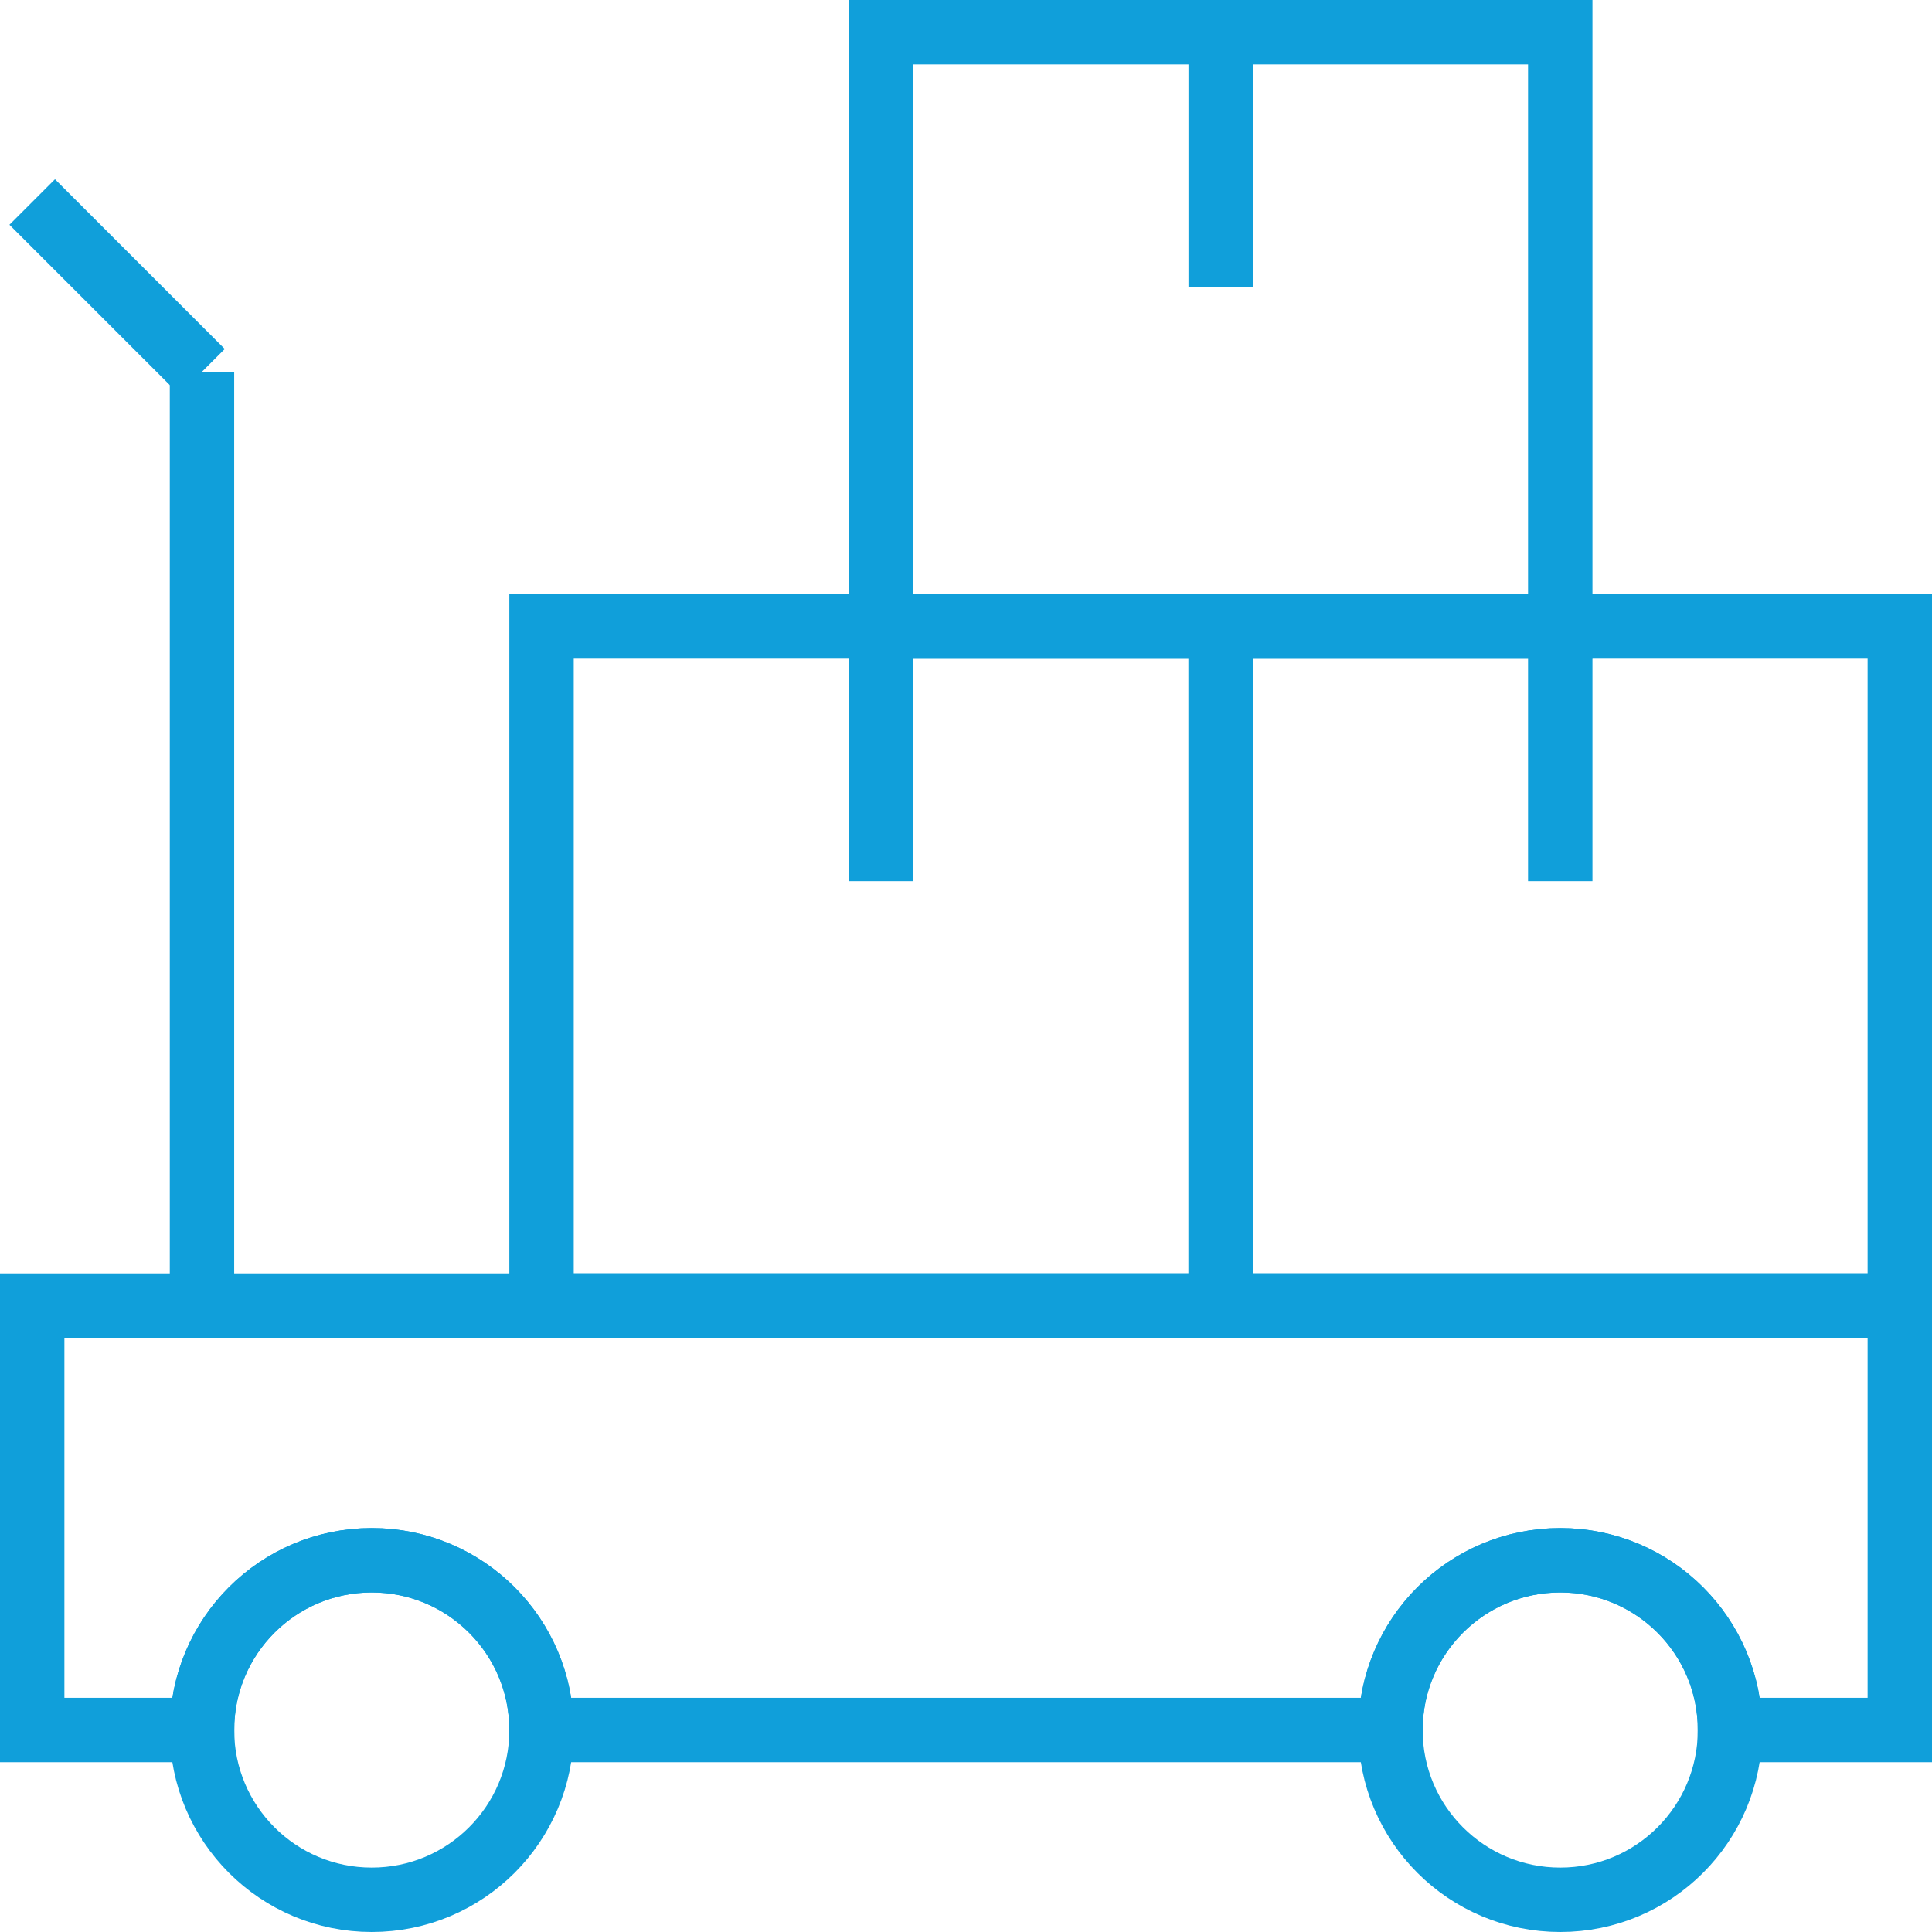 <?xml version="1.0" encoding="UTF-8"?>
<svg width="60px" height="60px" viewBox="0 0 60 60" version="1.1" xmlns="http://www.w3.org/2000/svg" xmlns:xlink="http://www.w3.org/1999/xlink">
    <title>ic-distribution</title>
    <g id="Page-1" stroke="none" stroke-width="1" fill="none" fill-rule="evenodd">
        <g id="Desktop-HD" transform="translate(-581, -1855)" stroke="#109FDA" stroke-width="2">
            <g id="Group-15" transform="translate(125, 1654)">
                <g id="ic-distribution" transform="translate(457, 202)">
                    <path d="M15.818,52.727 C15.818,55.64 13.459,58 10.545,58 C7.632,58 5.273,55.64 5.273,52.727 C5.273,49.814 7.632,47.455 10.545,47.455 C13.459,47.455 15.818,49.814 15.818,52.727 L15.818,52.727 Z" id="Path"></path>
                    <path d="M52.727,52.727 C52.727,55.64 50.368,58 47.455,58 C44.541,58 42.182,55.64 42.182,52.727 C42.182,49.814 44.541,47.455 47.455,47.455 C50.368,47.455 52.727,49.814 52.727,52.727 L52.727,52.727 Z" id="Path"></path>
                    <path d="M0,39.545 L0,52.727 L5.273,52.727 C5.273,49.814 7.632,47.455 10.545,47.455 C13.459,47.455 15.818,49.814 15.818,52.727 L42.182,52.727 C42.182,49.814 44.544,47.455 47.455,47.455 C50.365,47.455 52.727,49.814 52.727,52.727 L58,52.727 L58,39.545 L0,39.545 L0,39.545 Z" id="Path"></path>
                    <line x1="5.273" y1="39.545" x2="5.273" y2="10.545" id="Path"></line>
                    <line x1="0" y1="5.273" x2="5.273" y2="10.545" id="Path"></line>
                    <polygon id="Path" points="36.909 39.545 58 39.545 58 18.455 36.909 18.455"></polygon>
                    <line x1="47.455" y1="18.455" x2="47.455" y2="26.364" id="Path"></line>
                    <polygon id="Path" points="15.818 39.545 36.909 39.545 36.909 18.455 15.818 18.455"></polygon>
                    <line x1="26.364" y1="18.455" x2="26.364" y2="26.364" id="Path"></line>
                    <polygon id="Path" points="26.364 18.455 47.455 18.455 47.455 0 26.364 0"></polygon>
                    <line x1="36.909" y1="0" x2="36.909" y2="7.909" id="Path"></line>
                </g>
            </g>
        </g>
    </g>
</svg>